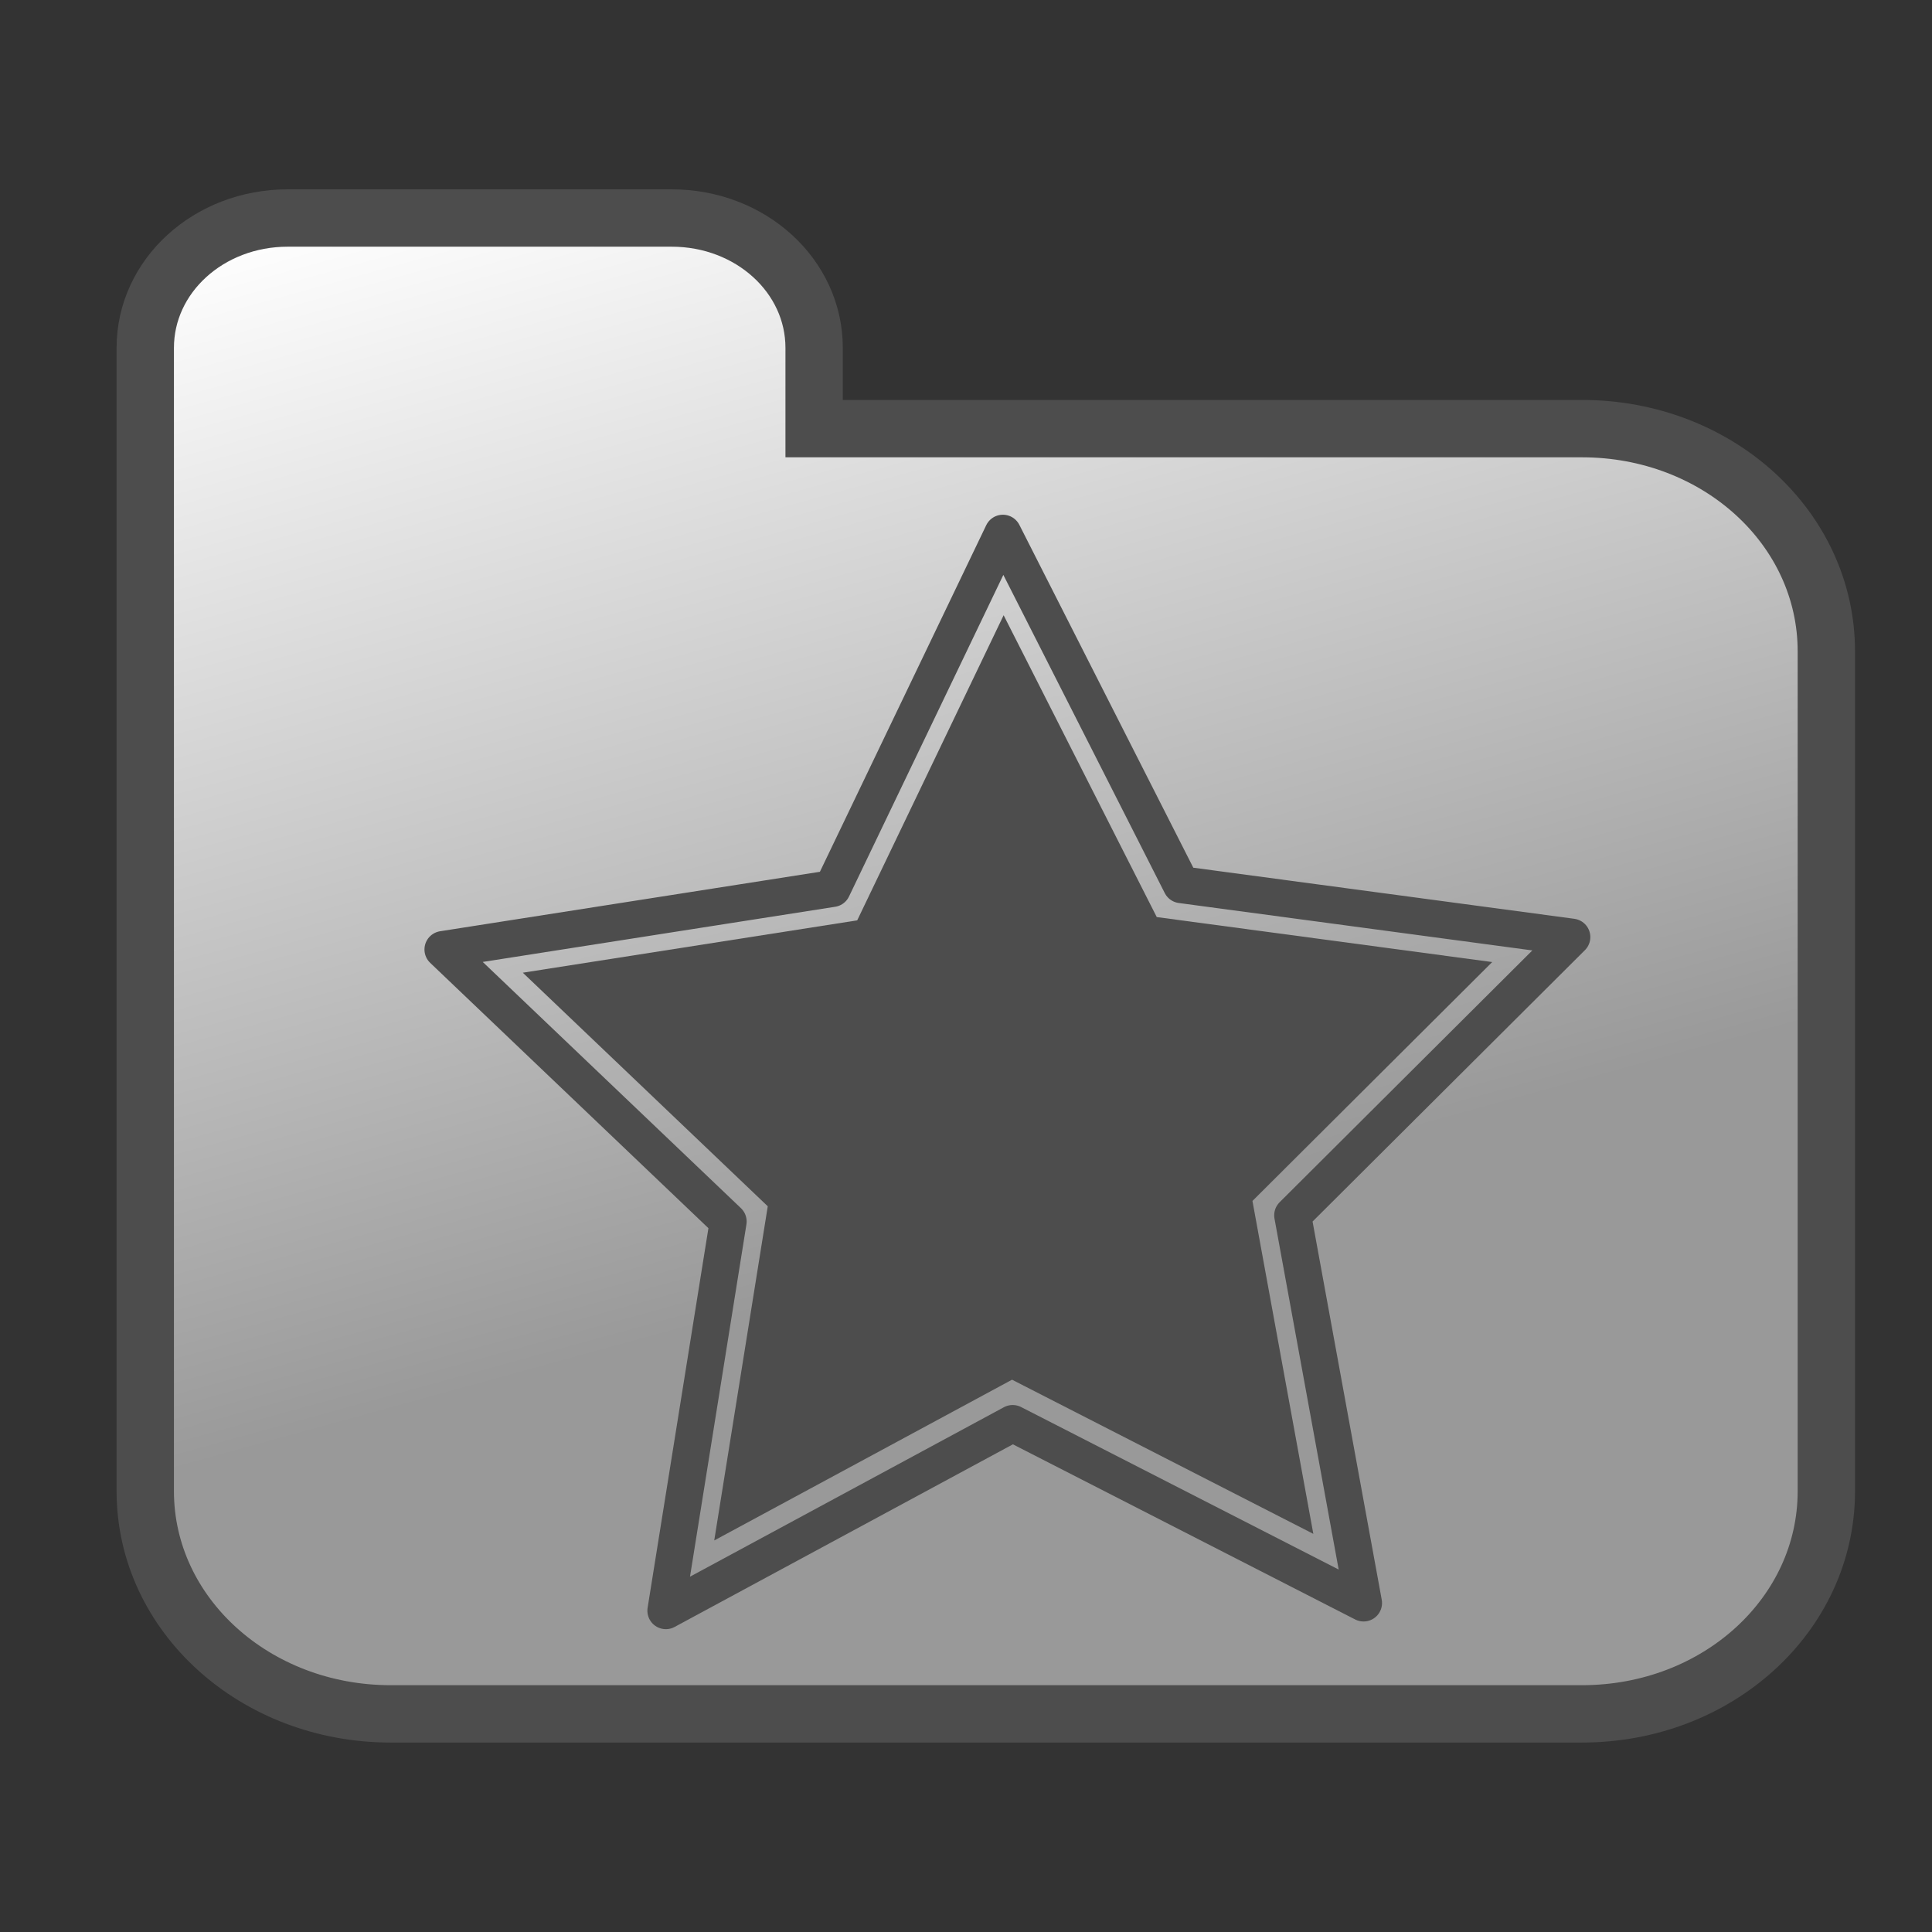 <?xml version="1.0" encoding="UTF-8" standalone="no"?>
<!-- Created with Inkscape (http://www.inkscape.org/) -->
<svg
   xmlns:dc="http://purl.org/dc/elements/1.1/"
   xmlns:cc="http://creativecommons.org/ns#"
   xmlns:rdf="http://www.w3.org/1999/02/22-rdf-syntax-ns#"
   xmlns:svg="http://www.w3.org/2000/svg"
   xmlns="http://www.w3.org/2000/svg"
   xmlns:xlink="http://www.w3.org/1999/xlink"
   xmlns:sodipodi="http://sodipodi.sourceforge.net/DTD/sodipodi-0.dtd"
   xmlns:inkscape="http://www.inkscape.org/namespaces/inkscape"
   id="svg4125"
   sodipodi:version="0.32"
   inkscape:version="0.46"
   width="64"
   height="64"
   version="1.0"
   sodipodi:docname="applications-other.svg"
   style="display:inline"
   inkscape:output_extension="org.inkscape.output.svg.inkscape">
  <rect width="100%" height="100%" fill="#333333" stroke="none"/>
  <defs
     id="defs4128">
    <linearGradient
       inkscape:collect="always"
       id="linearGradient3667">
      <stop
         style="stop-color:#4d4d4d;stop-opacity:1;"
         offset="0"
         id="stop3669" />
      <stop
         style="stop-color:#4d4d4d;stop-opacity:0;"
         offset="1"
         id="stop3671" />
    </linearGradient>
    <linearGradient
       id="linearGradient5630">
      <stop
         style="stop-color:#999999;stop-opacity:1;"
         offset="0"
         id="stop5632" />
      <stop
         style="stop-color:#ffffff;stop-opacity:1;"
         offset="1"
         id="stop5634" />
    </linearGradient>
    <inkscape:perspective
       sodipodi:type="inkscape:persp3d"
       inkscape:vp_x="0 : 526.18109 : 1"
       inkscape:vp_y="0 : 1000 : 0"
       inkscape:vp_z="744.09448 : 526.18109 : 1"
       inkscape:persp3d-origin="372.04724 : 350.78739 : 1"
       id="perspective4132" />
    <inkscape:perspective
       id="perspective4908"
       inkscape:persp3d-origin="372.04724 : 350.78739 : 1"
       inkscape:vp_z="744.09448 : 526.18109 : 1"
       inkscape:vp_y="0 : 1000 : 0"
       inkscape:vp_x="0 : 526.18109 : 1"
       sodipodi:type="inkscape:persp3d" />
    <linearGradient
       inkscape:collect="always"
       xlink:href="#linearGradient5630"
       id="linearGradient5636"
       x1="216.664"
       y1="298.58"
       x2="206.951"
       y2="-52.351"
       gradientUnits="userSpaceOnUse" />
    <linearGradient
       inkscape:collect="always"
       xlink:href="#linearGradient5630"
       id="linearGradient3568"
       x1="33.412"
       y1="13.628"
       x2="3.555"
       y2="13.628"
       gradientUnits="userSpaceOnUse" />
    <linearGradient
       inkscape:collect="always"
       xlink:href="#linearGradient5630"
       id="linearGradient3616"
       gradientUnits="userSpaceOnUse"
       x1="33.412"
       y1="13.628"
       x2="3.555"
       y2="13.628" />
    <linearGradient
       inkscape:collect="always"
       xlink:href="#linearGradient3667"
       id="linearGradient3673"
       x1="31.188"
       y1="12.161"
       x2="28.535"
       y2="7.243"
       gradientUnits="userSpaceOnUse" />
    <linearGradient
       inkscape:collect="always"
       xlink:href="#linearGradient5630"
       id="linearGradient3717"
       gradientUnits="userSpaceOnUse"
       x1="44.946"
       y1="28.808"
       x2="43.668"
       y2="24.642" />
    <linearGradient
       inkscape:collect="always"
       xlink:href="#linearGradient5630"
       id="linearGradient3719"
       gradientUnits="userSpaceOnUse"
       x1="44.946"
       y1="28.808"
       x2="43.668"
       y2="24.642" />
    <linearGradient
       inkscape:collect="always"
       xlink:href="#linearGradient5630"
       id="linearGradient3721"
       gradientUnits="userSpaceOnUse"
       x1="44.946"
       y1="28.808"
       x2="43.668"
       y2="24.642" />
    <linearGradient
       inkscape:collect="always"
       xlink:href="#linearGradient5630"
       id="linearGradient3723"
       gradientUnits="userSpaceOnUse"
       x1="44.946"
       y1="28.808"
       x2="43.668"
       y2="24.642" />
    <linearGradient
       inkscape:collect="always"
       xlink:href="#linearGradient5630"
       id="linearGradient3733"
       gradientUnits="userSpaceOnUse"
       x1="44.946"
       y1="28.808"
       x2="43.668"
       y2="24.642" />
    <linearGradient
       inkscape:collect="always"
       xlink:href="#linearGradient5630"
       id="linearGradient3737"
       gradientUnits="userSpaceOnUse"
       x1="44.946"
       y1="28.808"
       x2="43.668"
       y2="24.642" />
    <linearGradient
       inkscape:collect="always"
       xlink:href="#linearGradient5630"
       id="linearGradient3741"
       gradientUnits="userSpaceOnUse"
       x1="44.946"
       y1="28.808"
       x2="43.668"
       y2="24.642" />
    <linearGradient
       inkscape:collect="always"
       xlink:href="#linearGradient5630"
       id="linearGradient3762"
       x1="16.344"
       y1="34.234"
       x2="13.598"
       y2="20.75"
       gradientUnits="userSpaceOnUse" />
    <linearGradient
       inkscape:collect="always"
       xlink:href="#linearGradient5630"
       id="linearGradient3835"
       x1="27.761"
       y1="42.741"
       x2="17.38"
       y2="5.03"
       gradientUnits="userSpaceOnUse" />
  </defs>
  <sodipodi:namedview
     inkscape:window-height="832"
     inkscape:window-width="1400"
     inkscape:pageshadow="2"
     inkscape:pageopacity="0.0"
     guidetolerance="10.0"
     gridtolerance="10.0"
     objecttolerance="10.0"
     borderopacity="1.0"
     bordercolor="#666666"
     pagecolor="#ffffff"
     id="base"
     showgrid="false"
     inkscape:zoom="4.5609204"
     inkscape:cx="56.672852"
     inkscape:cy="29.883272"
     inkscape:window-x="0"
     inkscape:window-y="0"
     inkscape:current-layer="svg4125" />
  <g
     inkscape:groupmode="layer"
     id="layer3"
     style="opacity:1;display:inline" />
  <g
     id="g3874">
    <g
       id="g3837">
      <path
         style="opacity:1;fill:url(#linearGradient3835);fill-opacity:1;stroke:#4d4d4d;stroke-width:1.9;stroke-linecap:butt;stroke-linejoin:miter;stroke-miterlimit:4;stroke-dasharray:none;stroke-dashoffset:0;stroke-opacity:1"
         d="M 9.531,7.222 C 6.916,7.222 4.812,9.139 4.812,11.522 L 4.812,21.575 L 4.812,26.502 L 4.812,49.398 C 4.812,53.487 8.45,56.774 12.938,56.774 L 52.406,56.774 C 56.894,56.774 60.5,53.487 60.5,49.398 L 60.5,21.575 C 60.5,17.486 56.894,14.199 52.406,14.199 L 26.969,14.199 L 26.969,11.522 C 26.969,9.139 24.865,7.222 22.25,7.222 L 9.531,7.222 z"
         id="rect3812" />
    </g>
    <g
       transform="matrix(0.848,1.4444762e-2,-1.4444762e-2,0.848,5.243,5.335)"
       id="g3870">
      <path
         sodipodi:type="star"
         style="opacity:1;fill:#4d4d4d;fill-opacity:1;stroke:none;stroke-width:1.467;stroke-linecap:round;stroke-linejoin:round;stroke-miterlimit:4;stroke-dasharray:none;stroke-dashoffset:0;stroke-opacity:1"
         id="path3866"
         sodipodi:sides="5"
         sodipodi:cx="24.556446"
         sodipodi:cy="32.646679"
         sodipodi:r1="20.480013"
         sodipodi:r2="10.240005"
         sodipodi:arg1="0.91444796"
         sodipodi:arg2="1.5427665"
         inkscape:flatsided="false"
         inkscape:rounded="0"
         inkscape:randomized="0"
         d="M 37.054,48.871 L 24.843,42.883 L 12.988,49.546 L 14.91,36.083 L 4.909,26.866 L 18.308,24.534 L 23.982,12.175 L 30.341,24.197 L 43.849,25.775 L 34.38,35.537 L 37.054,48.871 z"
         transform="matrix(0.972,0,0,0.972,10.005,5.341)" />
      <path
         transform="matrix(1.132,0,0,1.132,6.084,0.189)"
         d="M 37.054,48.871 L 24.843,42.883 L 12.988,49.546 L 14.91,36.083 L 4.909,26.866 L 18.308,24.534 L 23.982,12.175 L 30.341,24.197 L 43.849,25.775 L 34.38,35.537 L 37.054,48.871 z"
         inkscape:randomized="0"
         inkscape:rounded="0"
         inkscape:flatsided="false"
         sodipodi:arg2="1.5427665"
         sodipodi:arg1="0.91444796"
         sodipodi:r2="10.240005"
         sodipodi:r1="20.480013"
         sodipodi:cy="32.646679"
         sodipodi:cx="24.556446"
         sodipodi:sides="5"
         id="path3868"
         style="opacity:1;fill:none;fill-opacity:1;stroke:#4d4d4d;stroke-width:1.274;stroke-linecap:round;stroke-linejoin:round;stroke-miterlimit:4;stroke-dasharray:none;stroke-dashoffset:0;stroke-opacity:1"
         sodipodi:type="star" />
    </g>
  </g>
</svg>
